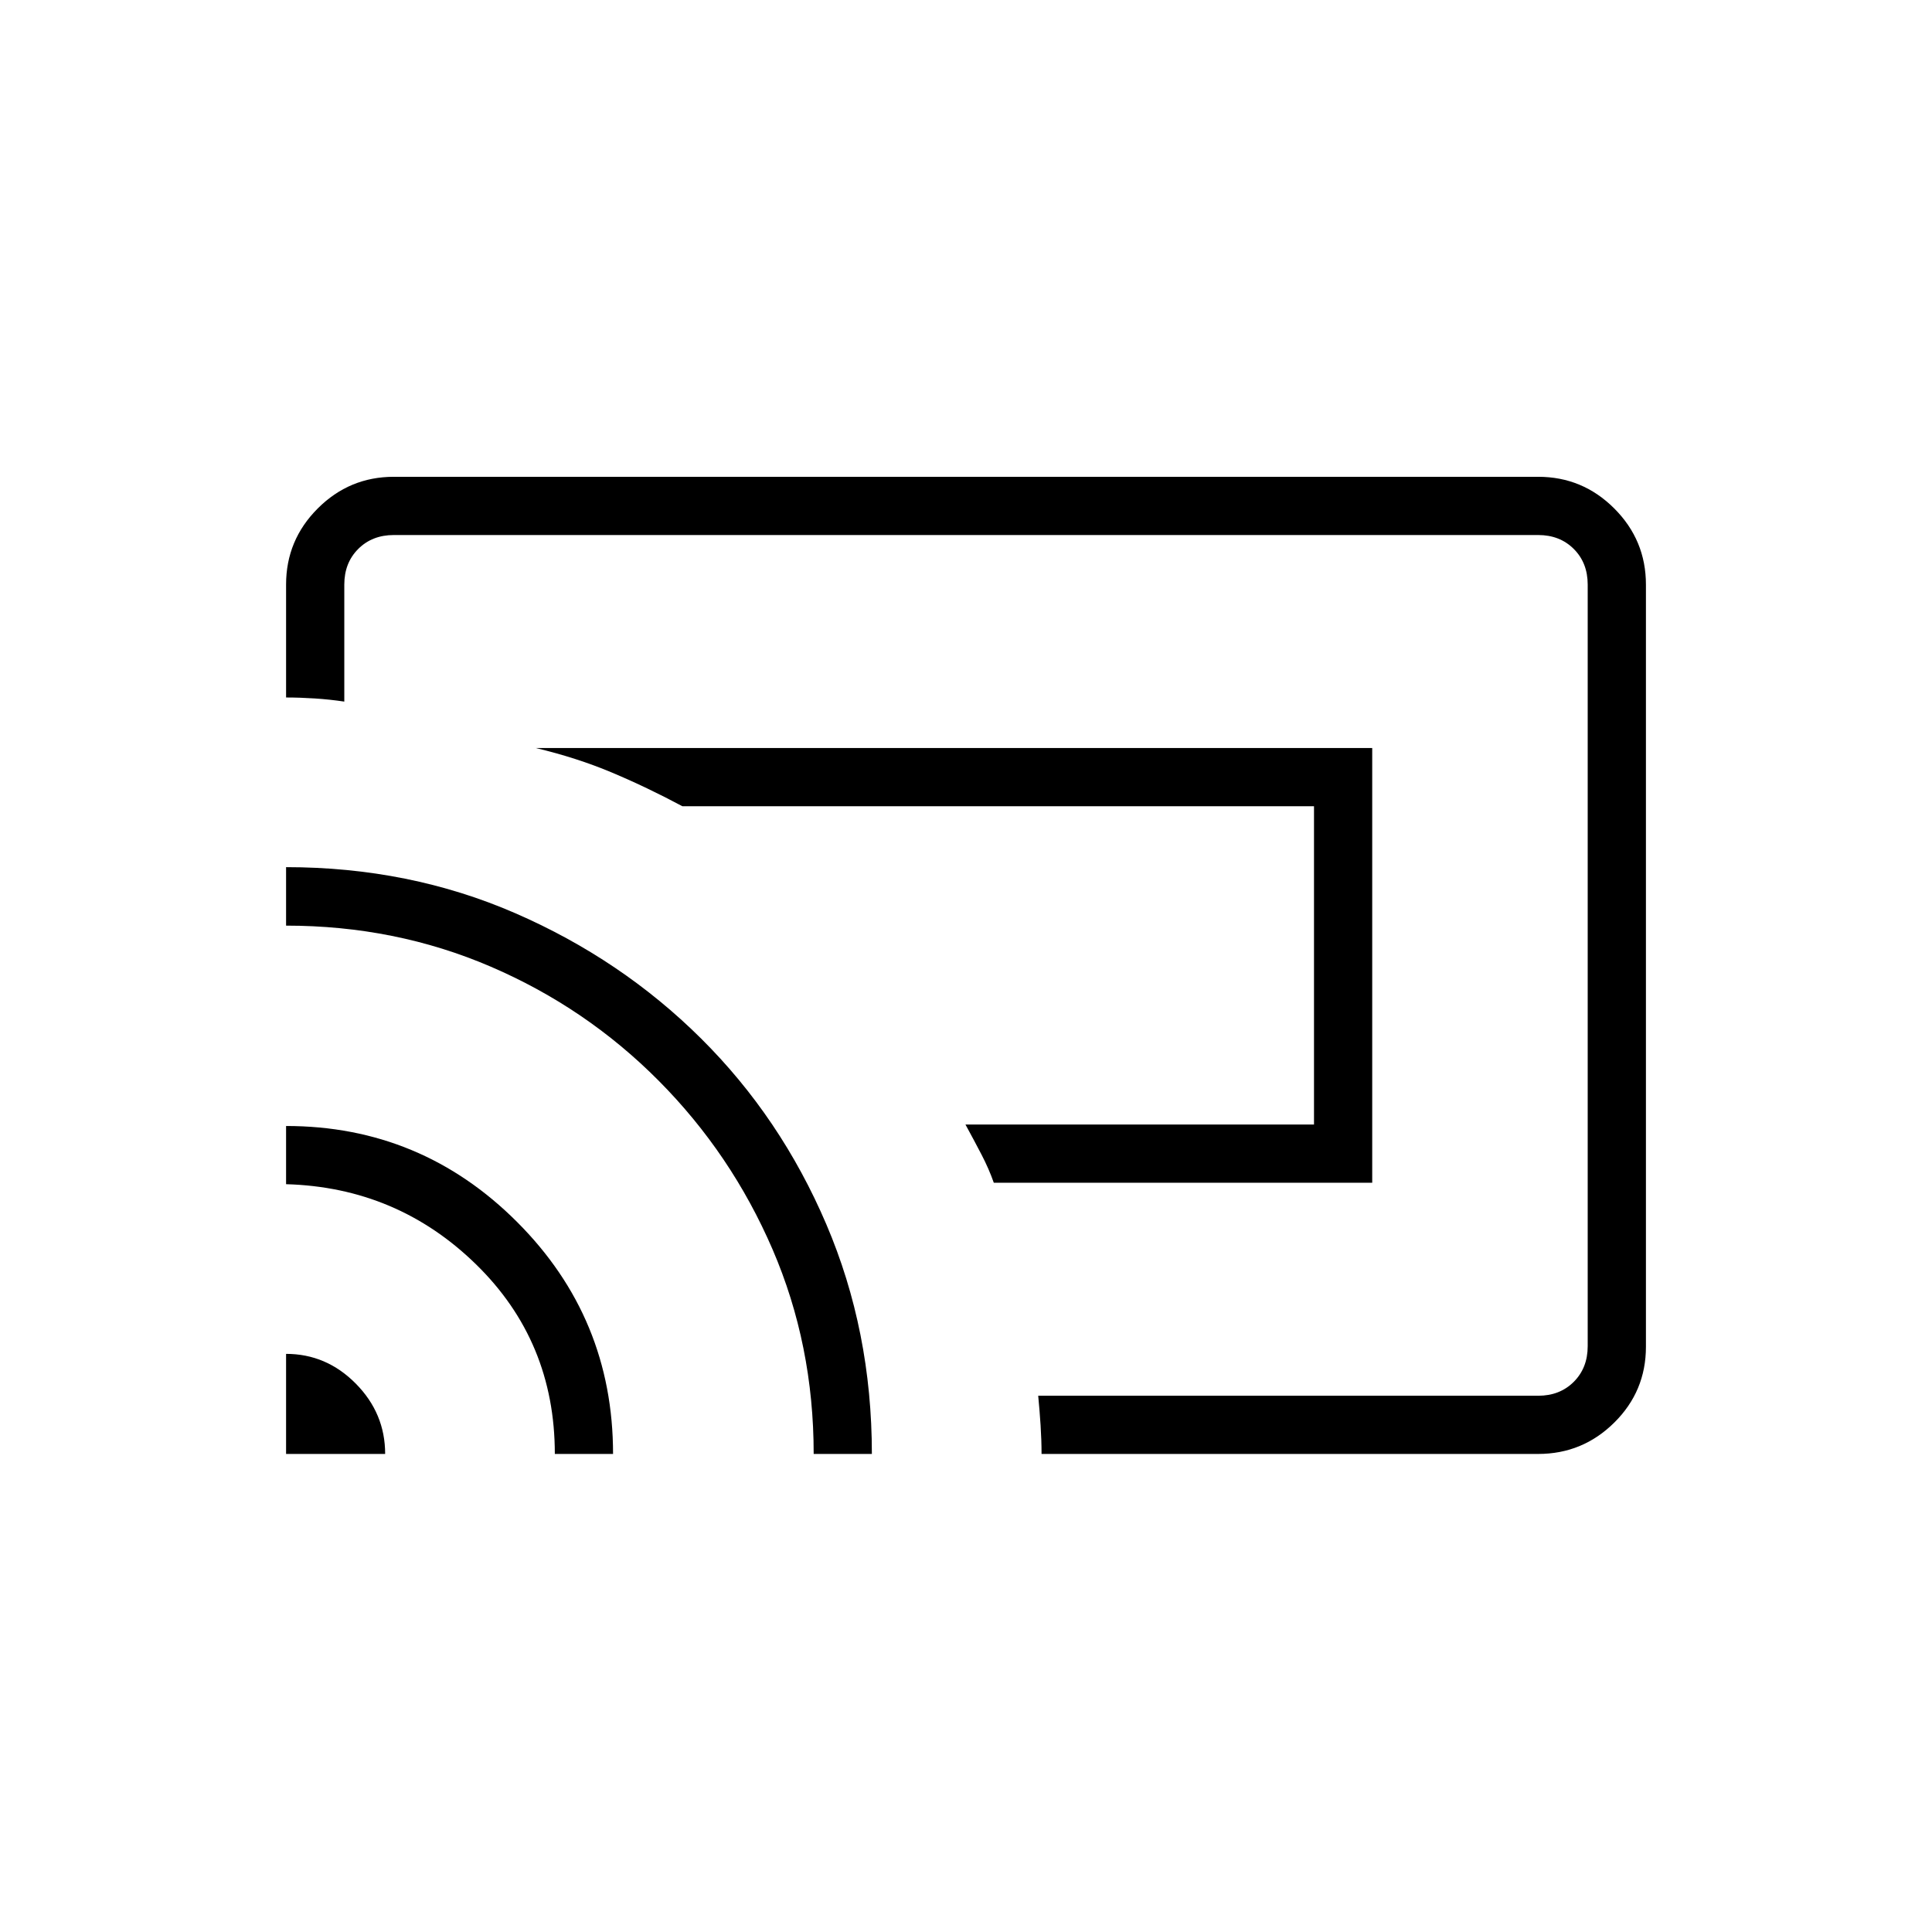 <svg xmlns="http://www.w3.org/2000/svg" height="20" viewBox="0 -960 960 960" width="20"><path d="M681.85-372.31H493.81q-2.43-6.92-6.12-14.01-3.69-7.1-7.96-14.91h173.19v-158.15H339.08q-17.62-9.43-35.04-16.75-17.42-7.33-37.81-12.18h415.62v216ZM480-480ZM142.15-237.54v-49.73q20 0 34.62 14.76 14.61 14.76 14.61 34.97h-49.23Zm133.54 0q0-56-39.19-94.25t-94.35-39.79v-28.92q67.11 0 114.79 47.7 47.68 47.69 47.68 115.26h-28.93Zm128.62 0q0-54.27-20.44-101.67-20.45-47.41-56.54-83.75-36.1-36.35-83.5-56.72-47.4-20.38-101.68-20.38v-29.06q61.31 0 113.99 22.93 52.67 22.93 92.24 62.24 39.57 39.3 62.21 92.28 22.64 52.98 22.64 114.13h-28.92Zm360 0H517.54q0-6.88-.48-14.27-.48-7.38-1.18-14.65h248.43q10.77 0 17.69-6.92 6.92-6.93 6.92-17.7v-378.46q0-10.77-6.92-17.69-6.92-6.92-17.69-6.92H195.69q-10.77 0-17.69 6.92-6.92 6.92-6.92 17.69v58.16q-7.27-1.08-14.66-1.56-7.38-.48-14.27-.48v-56.12q0-22.08 15.73-37.81 15.73-15.73 37.81-15.73h568.62q22.08 0 37.81 15.74 15.73 15.74 15.73 37.84v378.71q0 22.1-15.73 37.67-15.73 15.58-37.81 15.58Z"/></svg>